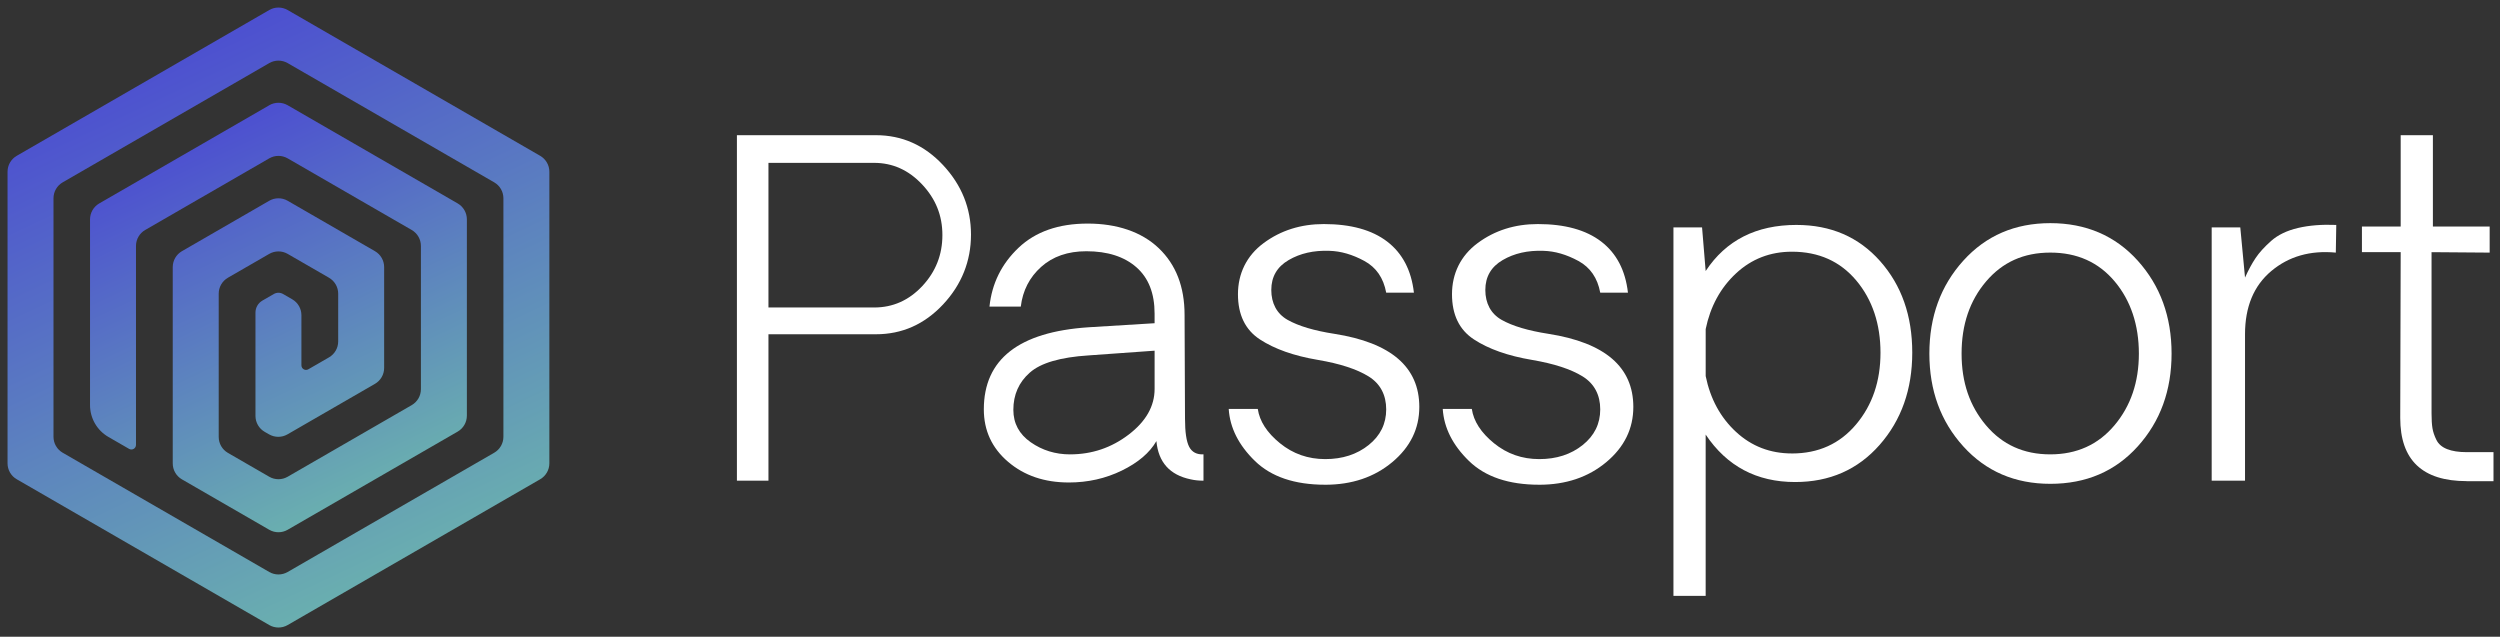 <svg width="267" height="68" viewBox="0 0 267 68" fill="none" xmlns="http://www.w3.org/2000/svg">
<rect x="0" y="0" width="267" height="68" fill="#333333" stroke="none"/>
<path d="M93.549 14.439C96.34 14.439 98.73 15.504 100.719 17.633C102.707 19.763 103.702 22.238 103.702 25.057C103.702 27.875 102.707 30.395 100.719 32.515C98.73 34.638 96.34 35.699 93.549 35.699H82.071V51.337H78.702V14.439H93.549ZM93.357 32.84C95.362 32.84 97.077 32.076 98.506 30.546C99.934 29.017 100.648 27.202 100.648 25.104C100.648 23.006 99.927 21.237 98.484 19.699C97.04 18.162 95.332 17.394 93.359 17.394H82.071V32.84H93.355H93.357Z" fill="white"/>
<path d="M114.145 51.529C111.546 51.529 109.384 50.792 107.66 49.318C105.935 47.846 105.073 45.98 105.073 43.72C105.073 38.372 108.802 35.448 116.26 34.953L123.31 34.52V33.487C123.31 31.326 122.661 29.676 121.362 28.539C120.063 27.402 118.282 26.833 116.021 26.833C114.048 26.833 112.44 27.39 111.197 28.502C109.955 29.616 109.228 31.029 109.02 32.742H105.676C105.933 30.275 106.968 28.183 108.781 26.461C110.594 24.739 113.056 23.878 116.167 23.878C119.279 23.878 121.922 24.755 123.757 26.508C125.595 28.262 126.512 30.635 126.512 33.631L126.559 44.706C126.559 46.147 126.707 47.152 127.004 47.721C127.302 48.29 127.811 48.557 128.532 48.526V51.337C128.034 51.337 127.578 51.29 127.161 51.193C124.931 50.729 123.712 49.367 123.504 47.11C122.783 48.359 121.551 49.408 119.81 50.257C118.07 51.105 116.181 51.53 114.143 51.53L114.145 51.529ZM114.289 48.526C116.614 48.526 118.7 47.821 120.546 46.412C122.39 45.003 123.312 43.378 123.312 41.536V37.453L116.262 37.957C113.246 38.149 111.153 38.762 109.983 39.795C108.813 40.828 108.226 42.153 108.226 43.771C108.226 45.212 108.844 46.366 110.08 47.231C111.315 48.095 112.718 48.528 114.291 48.528L114.289 48.526Z" fill="white"/>
<path d="M141.526 51.769C138.27 51.769 135.771 50.924 134.03 49.236C132.29 47.545 131.355 45.691 131.227 43.674H134.331C134.523 44.987 135.313 46.208 136.702 47.338C138.089 48.468 139.701 49.032 141.538 49.032C143.375 49.032 144.919 48.531 146.17 47.531C147.421 46.53 148.046 45.261 148.046 43.724C148.046 42.186 147.421 40.981 146.17 40.204C144.919 39.428 143.115 38.839 140.757 38.438C138.191 38.006 136.125 37.277 134.56 36.252C132.995 35.228 132.214 33.619 132.214 31.424C132.214 29.23 133.129 27.312 134.958 25.96C136.786 24.607 138.928 23.93 141.381 23.93C144.269 23.93 146.526 24.554 148.155 25.803C149.783 27.052 150.733 28.871 151.006 31.257H148.046C147.757 29.688 146.98 28.558 145.712 27.869C144.445 27.181 143.201 26.821 141.983 26.789C140.315 26.726 138.863 27.052 137.628 27.775C136.392 28.495 135.774 29.56 135.774 30.969C135.774 32.378 136.355 33.508 137.518 34.163C138.682 34.821 140.345 35.316 142.511 35.653C148.558 36.599 151.582 39.201 151.582 43.46C151.582 45.783 150.619 47.747 148.694 49.357C146.768 50.966 144.378 51.771 141.524 51.771L141.526 51.769Z" fill="white"/>
<path d="M164.384 51.769C161.129 51.769 158.629 50.924 156.889 49.236C155.148 47.545 154.214 45.691 154.085 43.674H157.19C157.382 44.987 158.172 46.208 159.56 47.338C160.947 48.468 162.559 49.032 164.397 49.032C166.234 49.032 167.777 48.531 169.029 47.531C170.28 46.53 170.905 45.261 170.905 43.724C170.905 42.186 170.28 40.981 169.029 40.204C167.777 39.428 165.973 38.839 163.615 38.438C161.049 38.006 158.983 37.277 157.419 36.252C155.854 35.228 155.073 33.619 155.073 31.424C155.073 29.23 155.988 27.312 157.816 25.96C159.645 24.607 161.787 23.93 164.24 23.93C167.128 23.93 169.384 24.554 171.014 25.803C172.642 27.052 173.592 28.871 173.865 31.257H170.905C170.616 29.688 169.838 28.558 168.571 27.869C167.304 27.181 166.06 26.821 164.842 26.789C163.174 26.726 161.722 27.052 160.486 27.775C159.251 28.495 158.633 29.56 158.633 30.969C158.633 32.378 159.214 33.508 160.377 34.163C161.54 34.821 163.203 35.316 165.37 35.653C171.417 36.599 174.44 39.201 174.44 43.46C174.44 45.783 173.478 47.747 171.552 49.357C169.627 50.966 167.237 51.771 164.383 51.771L164.384 51.769Z" fill="white"/>
<path d="M191.862 24.023C195.535 24.023 198.514 25.313 200.8 27.891C203.087 30.47 204.229 33.724 204.229 37.657C204.229 41.589 203.065 44.875 200.741 47.517C198.414 50.16 195.406 51.481 191.718 51.481C187.612 51.481 184.426 49.791 182.165 46.412V63.637H178.724V24.287H181.78L182.165 28.947C184.33 25.665 187.563 24.022 191.862 24.022V24.023ZM191.381 48.431C194.204 48.431 196.487 47.398 198.227 45.331C199.968 43.265 200.837 40.712 200.837 37.669C200.837 34.626 199.975 32.008 198.25 29.957C196.526 27.907 194.236 26.882 191.381 26.882C189.055 26.882 187.063 27.655 185.403 29.2C183.744 30.746 182.665 32.728 182.167 35.146V40.166C182.663 42.601 183.744 44.587 185.403 46.124C187.063 47.661 189.057 48.429 191.381 48.429V48.431Z" fill="white"/>
<path d="M218.978 51.672C215.192 51.672 212.093 50.339 209.679 47.673C207.264 45.006 206.057 41.705 206.057 37.764C206.057 33.822 207.264 30.517 209.679 27.843C212.093 25.169 215.192 23.832 218.978 23.832C222.764 23.832 225.908 25.169 228.314 27.843C230.72 30.517 231.924 33.824 231.924 37.764C231.924 41.703 230.72 45.006 228.314 47.673C225.908 50.341 222.795 51.672 218.978 51.672ZM212.109 45.426C213.85 47.492 216.136 48.526 218.966 48.526C221.796 48.526 224.082 47.492 225.822 45.426C227.563 43.36 228.432 40.807 228.432 37.764C228.432 34.72 227.57 32.102 225.845 30.052C224.12 28.001 221.831 26.977 218.976 26.977C216.122 26.977 213.867 28.001 212.12 30.052C210.37 32.102 209.497 34.673 209.497 37.764C209.497 40.854 210.367 43.362 212.107 45.426H212.109Z" fill="white"/>
<path d="M249.513 24.023L249.465 26.979C246.737 26.722 244.441 27.379 242.572 28.948C240.703 30.517 239.768 32.768 239.768 35.699V51.337H236.208V24.287H239.263L239.768 29.644C240.138 28.827 240.514 28.131 240.9 27.555C241.285 26.979 241.838 26.371 242.559 25.729C243.281 25.09 244.235 24.628 245.423 24.348C246.609 24.069 247.973 23.96 249.513 24.023Z" fill="white"/>
<path d="M263.443 51.385C258.711 51.385 256.345 49.136 256.345 44.634L256.393 26.93H252.254V24.191H256.393V14.439H259.833V24.192H265.896V26.979L259.689 26.931V44.156C259.689 44.813 259.721 45.337 259.786 45.73C259.849 46.122 259.99 46.539 260.207 46.98C260.423 47.421 260.803 47.749 261.349 47.965C261.894 48.181 262.591 48.29 263.441 48.29H266.305V51.39H263.441L263.443 51.385Z" fill="white"/>
<path d="M28.757 66.756L1.787 51.184C1.179 50.834 0.805 50.186 0.805 49.484V18.342C0.805 17.64 1.179 16.992 1.787 16.641L28.757 1.07C29.364 0.719 30.113 0.719 30.72 1.07L57.69 16.641C58.298 16.992 58.672 17.64 58.672 18.342V49.484C58.672 50.186 58.298 50.834 57.69 51.184L30.72 66.756C30.113 67.107 29.364 67.107 28.757 66.756ZM6.695 48.351L28.757 61.089C29.364 61.44 30.113 61.44 30.72 61.089L52.782 48.351C53.39 48 53.764 47.352 53.764 46.651V21.176C53.764 20.474 53.39 19.826 52.782 19.475L30.72 6.738C30.113 6.387 29.364 6.387 28.757 6.738L6.695 19.475C6.087 19.826 5.713 20.474 5.713 21.176V46.651C5.713 47.352 6.087 48 6.695 48.351Z" fill="url(#paint0_linear_1465_950)"/>
<path d="M28.756 11.243L10.596 21.728C9.989 22.079 9.615 22.727 9.615 23.429V43.265C9.615 44.668 10.363 45.965 11.578 46.665L13.787 47.94C14.114 48.129 14.523 47.894 14.523 47.516V26.263C14.523 25.561 14.897 24.914 15.505 24.563L28.756 16.912C29.364 16.561 30.112 16.561 30.72 16.912L43.972 24.563C44.579 24.914 44.953 25.561 44.953 26.263V41.566C44.953 42.268 44.579 42.916 43.972 43.266L30.72 50.917C30.112 51.268 29.364 51.268 28.756 50.917L24.339 48.367C23.732 48.016 23.358 47.368 23.358 46.667V31.364C23.358 30.662 23.732 30.014 24.339 29.663L28.756 27.114C29.364 26.763 30.112 26.763 30.72 27.114L35.137 29.663C35.745 30.014 36.119 30.662 36.119 31.364V36.465C36.119 37.167 35.745 37.815 35.137 38.166L32.928 39.441C32.601 39.63 32.192 39.394 32.192 39.016V35.879V33.666C32.192 32.964 31.818 32.316 31.211 31.965L30.229 31.398C29.925 31.223 29.552 31.223 29.247 31.398L28.02 32.106C27.565 32.369 27.284 32.856 27.284 33.381V33.913V44.42C27.284 45.124 27.662 45.775 28.273 46.124L28.747 46.394C29.353 46.74 30.098 46.739 30.703 46.389L40.045 40.995C40.653 40.644 41.027 39.996 41.027 39.294V28.526C41.027 27.824 40.653 27.176 40.045 26.825L30.72 21.441C30.112 21.09 29.364 21.09 28.756 21.441L19.431 26.825C18.824 27.176 18.449 27.824 18.449 28.526V49.495C18.449 50.197 18.824 50.845 19.431 51.196L28.756 56.58C29.364 56.931 30.112 56.931 30.72 56.58L48.88 46.095C49.487 45.744 49.862 45.096 49.862 44.394V23.425C49.862 22.723 49.487 22.076 48.88 21.725L30.72 11.239C30.112 10.889 29.364 10.889 28.756 11.239V11.243Z" fill="url(#paint1_linear_1465_950)"/>
<defs>
<linearGradient id="paint0_linear_1465_950" x1="13.141" y1="2.187" x2="43.217" y2="65.976" gradientUnits="userSpaceOnUse">
<stop stop-color="#4A47D3"/>
<stop offset="1" stop-color="#6CB6AD"/>
</linearGradient>
<linearGradient id="paint1_linear_1465_950" x1="18.194" y1="11.933" x2="38.976" y2="56.185" gradientUnits="userSpaceOnUse">
<stop stop-color="#4A47D3"/>
<stop offset="1" stop-color="#6CB6AD"/>
</linearGradient>
</defs>
</svg>
